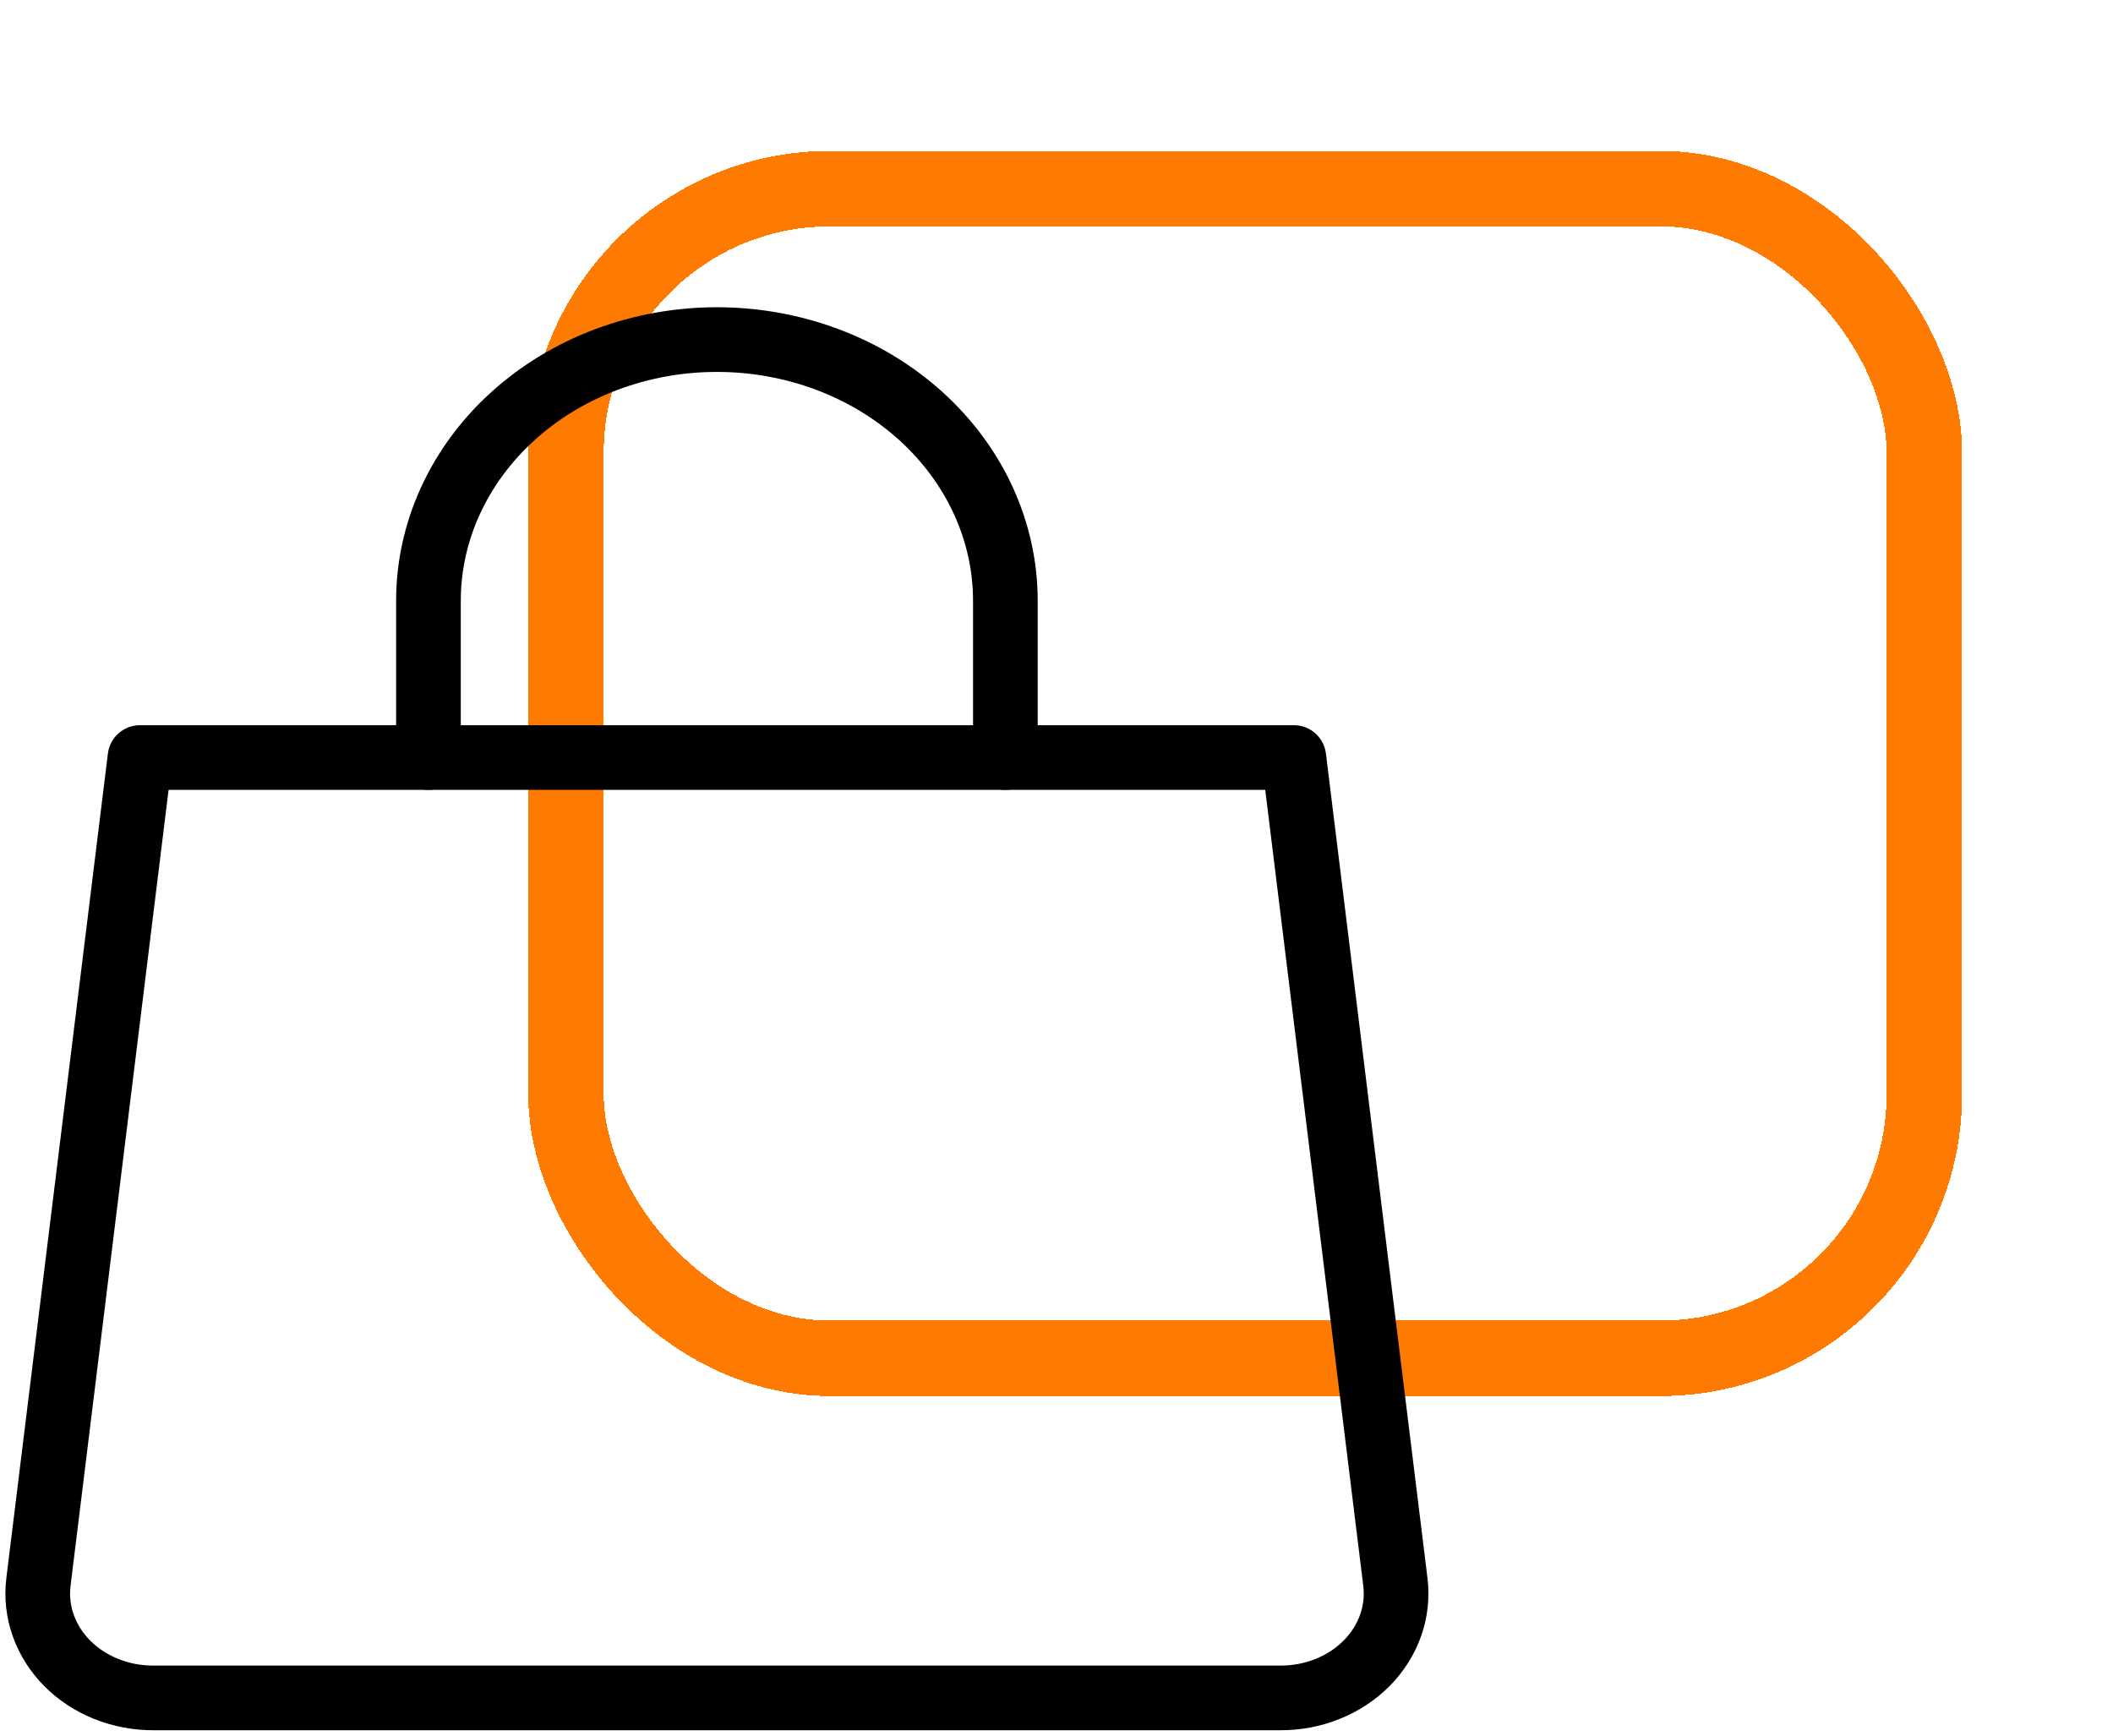 <svg width="56" height="46" viewBox="0 0 56 46" fill="none" xmlns="http://www.w3.org/2000/svg">
<g id="Group 16">
<g id="Rectangle 8" filter="url(#filter0_d_76_466)">
<rect x="15" y="1" width="36" height="31" rx="7" stroke="#FE7A00" stroke-width="2" shape-rendering="crispEdges"/>
</g>
<g id="shopping-bag-hand-bag-2--shopping-bag-purse-goods-item-products">
<path id="Vector" d="M36.981 41.926C37.029 42.314 36.986 42.708 36.854 43.08C36.722 43.452 36.505 43.795 36.216 44.086C35.927 44.376 35.573 44.608 35.178 44.765C34.782 44.923 34.355 45.003 33.923 45H4.077C3.645 45.003 3.218 44.923 2.822 44.765C2.427 44.608 2.073 44.376 1.784 44.086C1.495 43.795 1.278 43.452 1.146 43.08C1.014 42.708 0.971 42.314 1.019 41.926L3.71 20.077H34.29L36.981 41.926Z" stroke="black" stroke-width="1.714" stroke-linecap="round" stroke-linejoin="round"/>
<path id="Vector_2" d="M11.355 20.077V15.923C11.355 14.087 12.161 12.326 13.595 11.028C15.028 9.729 16.973 9 19 9C21.028 9 22.973 9.729 24.406 11.028C25.84 12.326 26.645 14.087 26.645 15.923V20.077" stroke="black" stroke-width="1.714" stroke-linecap="round" stroke-linejoin="round"/>
</g>
</g>
<defs>
<filter id="filter0_d_76_466" x="10" y="0" width="46" height="41" filterUnits="userSpaceOnUse" color-interpolation-filters="sRGB">
<feFlood flood-opacity="0" result="BackgroundImageFix"/>
<feColorMatrix in="SourceAlpha" type="matrix" values="0 0 0 0 0 0 0 0 0 0 0 0 0 0 0 0 0 0 127 0" result="hardAlpha"/>
<feOffset dy="4"/>
<feGaussianBlur stdDeviation="2"/>
<feComposite in2="hardAlpha" operator="out"/>
<feColorMatrix type="matrix" values="0 0 0 0 0 0 0 0 0 0 0 0 0 0 0 0 0 0 0.25 0"/>
<feBlend mode="normal" in2="BackgroundImageFix" result="effect1_dropShadow_76_466"/>
<feBlend mode="normal" in="SourceGraphic" in2="effect1_dropShadow_76_466" result="shape"/>
</filter>
</defs>
</svg>
